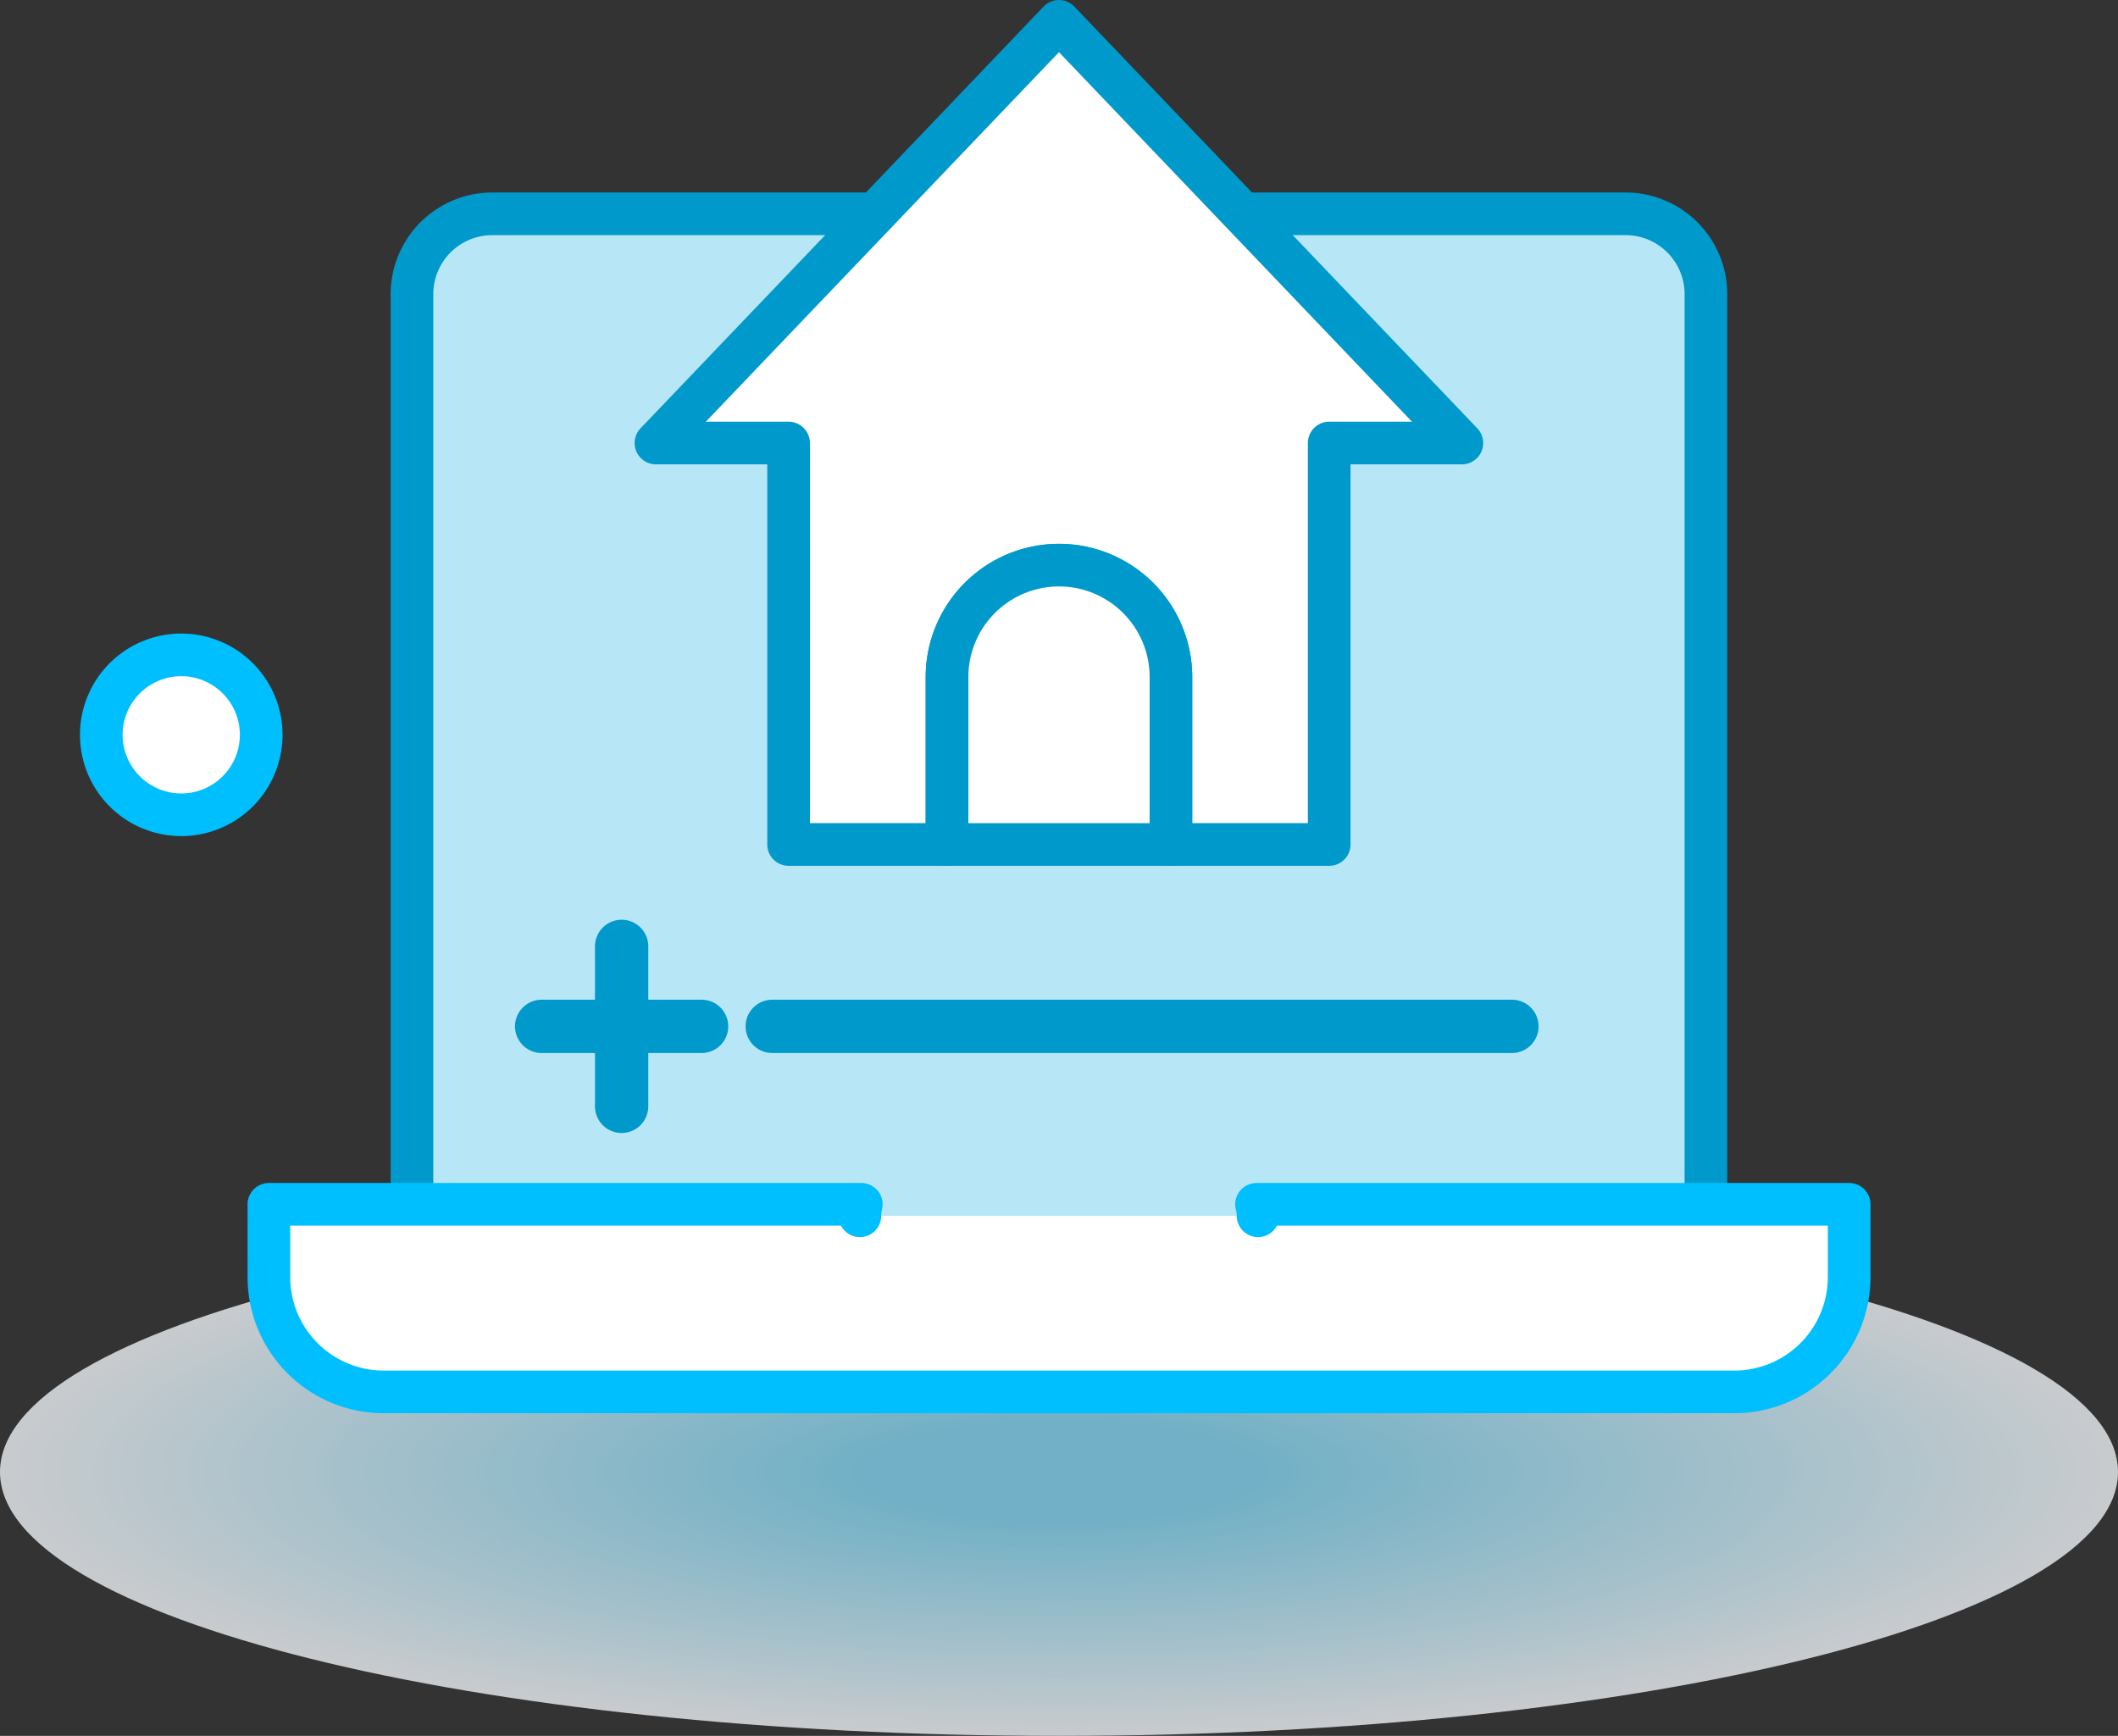 <svg id="그룹_6192" data-name="그룹 6192" xmlns="http://www.w3.org/2000/svg" xmlns:xlink="http://www.w3.org/1999/xlink" width="99.324" height="81.401" viewBox="0 0 99.324 81.401">
  <rect x="0" y="0" width="99.324" height="81.401" fill="#333333" stroke="none"/>
  <defs>
    <clipPath id="clip-path">
      <rect id="사각형_3748" data-name="사각형 3748" width="99.324" height="81.401" fill="none"/>
    </clipPath>
    <clipPath id="clip-path-2">
      <rect id="사각형_3747" data-name="사각형 3747" width="99.324" height="81.401" transform="translate(0 0)" fill="none"/>
    </clipPath>
    <clipPath id="clip-path-3">
      <rect id="사각형_3746" data-name="사각형 3746" width="99.324" height="24.749" transform="translate(0 56.652)" fill="none"/>
    </clipPath>
    <clipPath id="clip-path-5">
      <rect id="사각형_3645" data-name="사각형 3645" width="98.527" height="24.55" transform="translate(0.399 56.752)" fill="none"/>
    </clipPath>
    <clipPath id="clip-path-6">
      <rect id="사각형_3646" data-name="사각형 3646" width="97.73" height="24.352" transform="translate(0.797 56.851)" fill="none"/>
    </clipPath>
    <clipPath id="clip-path-7">
      <rect id="사각형_3647" data-name="사각형 3647" width="96.933" height="24.153" transform="translate(1.196 56.95)" fill="none"/>
    </clipPath>
    <clipPath id="clip-path-8">
      <rect id="사각형_3648" data-name="사각형 3648" width="96.136" height="23.955" transform="translate(1.594 57.05)" fill="none"/>
    </clipPath>
    <clipPath id="clip-path-9">
      <rect id="사각형_3649" data-name="사각형 3649" width="95.339" height="23.756" transform="translate(1.993 57.149)" fill="none"/>
    </clipPath>
    <clipPath id="clip-path-10">
      <rect id="사각형_3650" data-name="사각형 3650" width="94.542" height="23.557" transform="translate(2.391 57.248)" fill="none"/>
    </clipPath>
    <clipPath id="clip-path-11">
      <rect id="사각형_3651" data-name="사각형 3651" width="93.745" height="23.359" transform="translate(2.79 57.348)" fill="none"/>
    </clipPath>
    <clipPath id="clip-path-12">
      <rect id="사각형_3652" data-name="사각형 3652" width="92.948" height="23.16" transform="translate(3.188 57.447)" fill="none"/>
    </clipPath>
    <clipPath id="clip-path-13">
      <rect id="사각형_3653" data-name="사각형 3653" width="92.151" height="22.961" transform="translate(3.587 57.546)" fill="none"/>
    </clipPath>
    <clipPath id="clip-path-14">
      <rect id="사각형_3654" data-name="사각형 3654" width="91.354" height="22.763" transform="translate(3.985 57.645)" fill="none"/>
    </clipPath>
    <clipPath id="clip-path-15">
      <rect id="사각형_3655" data-name="사각형 3655" width="90.556" height="22.564" transform="translate(4.384 57.745)" fill="none"/>
    </clipPath>
    <clipPath id="clip-path-16">
      <rect id="사각형_3656" data-name="사각형 3656" width="89.759" height="22.366" transform="translate(4.782 57.844)" fill="none"/>
    </clipPath>
    <clipPath id="clip-path-17">
      <rect id="사각형_3657" data-name="사각형 3657" width="88.962" height="22.167" transform="translate(5.181 57.943)" fill="none"/>
    </clipPath>
    <clipPath id="clip-path-18">
      <rect id="사각형_3658" data-name="사각형 3658" width="88.165" height="21.968" transform="translate(5.579 58.043)" fill="none"/>
    </clipPath>
    <clipPath id="clip-path-19">
      <rect id="사각형_3659" data-name="사각형 3659" width="87.368" height="21.77" transform="translate(5.978 58.142)" fill="none"/>
    </clipPath>
    <clipPath id="clip-path-20">
      <rect id="사각형_3660" data-name="사각형 3660" width="86.571" height="21.571" transform="translate(6.377 58.241)" fill="none"/>
    </clipPath>
    <clipPath id="clip-path-21">
      <rect id="사각형_3661" data-name="사각형 3661" width="85.774" height="21.372" transform="translate(6.775 58.341)" fill="none"/>
    </clipPath>
    <clipPath id="clip-path-22">
      <rect id="사각형_3662" data-name="사각형 3662" width="84.977" height="21.174" transform="translate(7.174 58.44)" fill="none"/>
    </clipPath>
    <clipPath id="clip-path-23">
      <rect id="사각형_3663" data-name="사각형 3663" width="84.18" height="20.975" transform="translate(7.572 58.539)" fill="none"/>
    </clipPath>
    <clipPath id="clip-path-24">
      <rect id="사각형_3664" data-name="사각형 3664" width="83.383" height="20.777" transform="translate(7.971 58.639)" fill="none"/>
    </clipPath>
    <clipPath id="clip-path-25">
      <rect id="사각형_3665" data-name="사각형 3665" width="82.586" height="20.578" transform="translate(8.369 58.738)" fill="none"/>
    </clipPath>
    <clipPath id="clip-path-26">
      <rect id="사각형_3666" data-name="사각형 3666" width="81.789" height="20.379" transform="translate(8.768 58.837)" fill="none"/>
    </clipPath>
    <clipPath id="clip-path-27">
      <rect id="사각형_3667" data-name="사각형 3667" width="80.992" height="20.181" transform="translate(9.166 58.936)" fill="none"/>
    </clipPath>
    <clipPath id="clip-path-28">
      <rect id="사각형_3668" data-name="사각형 3668" width="80.195" height="19.982" transform="translate(9.565 59.036)" fill="none"/>
    </clipPath>
    <clipPath id="clip-path-29">
      <rect id="사각형_3669" data-name="사각형 3669" width="79.397" height="19.784" transform="translate(9.963 59.135)" fill="none"/>
    </clipPath>
    <clipPath id="clip-path-30">
      <rect id="사각형_3670" data-name="사각형 3670" width="78.6" height="19.585" transform="translate(10.362 59.234)" fill="none"/>
    </clipPath>
    <clipPath id="clip-path-31">
      <rect id="사각형_3671" data-name="사각형 3671" width="77.803" height="19.386" transform="translate(10.76 59.334)" fill="none"/>
    </clipPath>
    <clipPath id="clip-path-32">
      <rect id="사각형_3672" data-name="사각형 3672" width="77.006" height="19.188" transform="translate(11.159 59.433)" fill="none"/>
    </clipPath>
    <clipPath id="clip-path-33">
      <rect id="사각형_3673" data-name="사각형 3673" width="76.209" height="18.989" transform="translate(11.557 59.532)" fill="none"/>
    </clipPath>
    <clipPath id="clip-path-34">
      <rect id="사각형_3674" data-name="사각형 3674" width="75.412" height="18.79" transform="translate(11.956 59.632)" fill="none"/>
    </clipPath>
    <clipPath id="clip-path-35">
      <rect id="사각형_3675" data-name="사각형 3675" width="74.615" height="18.592" transform="translate(12.354 59.731)" fill="none"/>
    </clipPath>
    <clipPath id="clip-path-36">
      <rect id="사각형_3676" data-name="사각형 3676" width="73.818" height="18.393" transform="translate(12.753 59.83)" fill="none"/>
    </clipPath>
    <clipPath id="clip-path-37">
      <rect id="사각형_3677" data-name="사각형 3677" width="73.021" height="18.195" transform="translate(13.152 59.93)" fill="none"/>
    </clipPath>
    <clipPath id="clip-path-38">
      <rect id="사각형_3678" data-name="사각형 3678" width="72.224" height="17.996" transform="translate(13.55 60.029)" fill="none"/>
    </clipPath>
    <clipPath id="clip-path-39">
      <rect id="사각형_3679" data-name="사각형 3679" width="71.427" height="17.797" transform="translate(13.949 60.128)" fill="none"/>
    </clipPath>
    <clipPath id="clip-path-40">
      <rect id="사각형_3680" data-name="사각형 3680" width="70.63" height="17.599" transform="translate(14.347 60.227)" fill="none"/>
    </clipPath>
    <clipPath id="clip-path-41">
      <rect id="사각형_3681" data-name="사각형 3681" width="69.833" height="17.4" transform="translate(14.746 60.327)" fill="none"/>
    </clipPath>
    <clipPath id="clip-path-42">
      <rect id="사각형_3682" data-name="사각형 3682" width="69.036" height="17.202" transform="translate(15.144 60.426)" fill="none"/>
    </clipPath>
    <clipPath id="clip-path-43">
      <rect id="사각형_3683" data-name="사각형 3683" width="68.239" height="17.003" transform="translate(15.543 60.525)" fill="none"/>
    </clipPath>
    <clipPath id="clip-path-44">
      <rect id="사각형_3684" data-name="사각형 3684" width="67.441" height="16.804" transform="translate(15.941 60.625)" fill="none"/>
    </clipPath>
    <clipPath id="clip-path-45">
      <rect id="사각형_3685" data-name="사각형 3685" width="66.644" height="16.606" transform="translate(16.34 60.724)" fill="none"/>
    </clipPath>
    <clipPath id="clip-path-46">
      <rect id="사각형_3686" data-name="사각형 3686" width="65.847" height="16.407" transform="translate(16.738 60.823)" fill="none"/>
    </clipPath>
    <clipPath id="clip-path-47">
      <rect id="사각형_3687" data-name="사각형 3687" width="65.05" height="16.208" transform="translate(17.137 60.923)" fill="none"/>
    </clipPath>
    <clipPath id="clip-path-48">
      <rect id="사각형_3688" data-name="사각형 3688" width="64.253" height="16.01" transform="translate(17.535 61.022)" fill="none"/>
    </clipPath>
    <clipPath id="clip-path-49">
      <rect id="사각형_3689" data-name="사각형 3689" width="63.456" height="15.811" transform="translate(17.934 61.121)" fill="none"/>
    </clipPath>
    <clipPath id="clip-path-50">
      <rect id="사각형_3690" data-name="사각형 3690" width="62.659" height="15.613" transform="translate(18.333 61.221)" fill="none"/>
    </clipPath>
    <clipPath id="clip-path-51">
      <rect id="사각형_3691" data-name="사각형 3691" width="61.862" height="15.414" transform="translate(18.731 61.32)" fill="none"/>
    </clipPath>
    <clipPath id="clip-path-52">
      <rect id="사각형_3692" data-name="사각형 3692" width="61.065" height="15.215" transform="translate(19.13 61.419)" fill="none"/>
    </clipPath>
    <clipPath id="clip-path-53">
      <rect id="사각형_3693" data-name="사각형 3693" width="60.268" height="15.017" transform="translate(19.528 61.518)" fill="none"/>
    </clipPath>
    <clipPath id="clip-path-54">
      <rect id="사각형_3694" data-name="사각형 3694" width="59.471" height="14.818" transform="translate(19.927 61.618)" fill="none"/>
    </clipPath>
    <clipPath id="clip-path-55">
      <rect id="사각형_3695" data-name="사각형 3695" width="58.674" height="14.619" transform="translate(20.325 61.717)" fill="none"/>
    </clipPath>
    <clipPath id="clip-path-56">
      <rect id="사각형_3696" data-name="사각형 3696" width="57.877" height="14.421" transform="translate(20.724 61.816)" fill="none"/>
    </clipPath>
    <clipPath id="clip-path-57">
      <rect id="사각형_3697" data-name="사각형 3697" width="57.08" height="14.222" transform="translate(21.122 61.916)" fill="none"/>
    </clipPath>
    <clipPath id="clip-path-58">
      <rect id="사각형_3698" data-name="사각형 3698" width="56.283" height="14.024" transform="translate(21.521 62.015)" fill="none"/>
    </clipPath>
    <clipPath id="clip-path-59">
      <rect id="사각형_3699" data-name="사각형 3699" width="55.485" height="13.825" transform="translate(21.919 62.114)" fill="none"/>
    </clipPath>
    <clipPath id="clip-path-60">
      <rect id="사각형_3700" data-name="사각형 3700" width="54.688" height="13.626" transform="translate(22.318 62.214)" fill="none"/>
    </clipPath>
    <clipPath id="clip-path-61">
      <rect id="사각형_3701" data-name="사각형 3701" width="53.891" height="13.428" transform="translate(22.716 62.313)" fill="none"/>
    </clipPath>
    <clipPath id="clip-path-62">
      <rect id="사각형_3702" data-name="사각형 3702" width="53.094" height="13.229" transform="translate(23.115 62.412)" fill="none"/>
    </clipPath>
    <clipPath id="clip-path-63">
      <rect id="사각형_3703" data-name="사각형 3703" width="52.297" height="13.031" transform="translate(23.514 62.512)" fill="none"/>
    </clipPath>
    <clipPath id="clip-path-64">
      <rect id="사각형_3704" data-name="사각형 3704" width="51.5" height="12.832" transform="translate(23.912 62.611)" fill="none"/>
    </clipPath>
    <clipPath id="clip-path-65">
      <rect id="사각형_3705" data-name="사각형 3705" width="50.703" height="12.633" transform="translate(24.31 62.71)" fill="none"/>
    </clipPath>
    <clipPath id="clip-path-66">
      <rect id="사각형_3706" data-name="사각형 3706" width="49.906" height="12.435" transform="translate(24.709 62.81)" fill="none"/>
    </clipPath>
    <clipPath id="clip-path-67">
      <rect id="사각형_3707" data-name="사각형 3707" width="49.109" height="12.236" transform="translate(25.108 62.909)" fill="none"/>
    </clipPath>
    <clipPath id="clip-path-68">
      <rect id="사각형_3708" data-name="사각형 3708" width="48.312" height="12.037" transform="translate(25.506 63.008)" fill="none"/>
    </clipPath>
    <clipPath id="clip-path-69">
      <rect id="사각형_3709" data-name="사각형 3709" width="47.515" height="11.839" transform="translate(25.905 63.107)" fill="none"/>
    </clipPath>
    <clipPath id="clip-path-70">
      <rect id="사각형_3710" data-name="사각형 3710" width="46.718" height="11.64" transform="translate(26.303 63.207)" fill="none"/>
    </clipPath>
    <clipPath id="clip-path-71">
      <rect id="사각형_3711" data-name="사각형 3711" width="45.921" height="11.442" transform="translate(26.702 63.306)" fill="none"/>
    </clipPath>
    <clipPath id="clip-path-72">
      <rect id="사각형_3712" data-name="사각형 3712" width="45.124" height="11.243" transform="translate(27.1 63.405)" fill="none"/>
    </clipPath>
    <clipPath id="clip-path-73">
      <rect id="사각형_3713" data-name="사각형 3713" width="44.326" height="11.044" transform="translate(27.499 63.505)" fill="none"/>
    </clipPath>
    <clipPath id="clip-path-74">
      <rect id="사각형_3714" data-name="사각형 3714" width="43.529" height="10.846" transform="translate(27.897 63.604)" fill="none"/>
    </clipPath>
    <clipPath id="clip-path-75">
      <rect id="사각형_3715" data-name="사각형 3715" width="42.732" height="10.647" transform="translate(28.296 63.703)" fill="none"/>
    </clipPath>
    <clipPath id="clip-path-76">
      <rect id="사각형_3716" data-name="사각형 3716" width="41.935" height="10.448" transform="translate(28.694 63.803)" fill="none"/>
    </clipPath>
    <clipPath id="clip-path-77">
      <rect id="사각형_3717" data-name="사각형 3717" width="41.138" height="10.25" transform="translate(29.093 63.902)" fill="none"/>
    </clipPath>
    <clipPath id="clip-path-78">
      <rect id="사각형_3718" data-name="사각형 3718" width="40.341" height="10.051" transform="translate(29.492 64.001)" fill="none"/>
    </clipPath>
    <clipPath id="clip-path-79">
      <rect id="사각형_3719" data-name="사각형 3719" width="39.544" height="9.853" transform="translate(29.89 64.101)" fill="none"/>
    </clipPath>
    <clipPath id="clip-path-80">
      <rect id="사각형_3720" data-name="사각형 3720" width="38.747" height="9.654" transform="translate(30.289 64.2)" fill="none"/>
    </clipPath>
    <clipPath id="clip-path-81">
      <rect id="사각형_3721" data-name="사각형 3721" width="37.95" height="9.455" transform="translate(30.687 64.299)" fill="none"/>
    </clipPath>
    <clipPath id="clip-path-82">
      <rect id="사각형_3722" data-name="사각형 3722" width="37.153" height="9.257" transform="translate(31.086 64.398)" fill="none"/>
    </clipPath>
    <clipPath id="clip-path-83">
      <rect id="사각형_3723" data-name="사각형 3723" width="36.356" height="9.058" transform="translate(31.484 64.498)" fill="none"/>
    </clipPath>
    <clipPath id="clip-path-84">
      <rect id="사각형_3724" data-name="사각형 3724" width="35.559" height="8.86" transform="translate(31.883 64.597)" fill="none"/>
    </clipPath>
    <clipPath id="clip-path-85">
      <rect id="사각형_3725" data-name="사각형 3725" width="34.762" height="8.661" transform="translate(32.281 64.696)" fill="none"/>
    </clipPath>
    <clipPath id="clip-path-86">
      <rect id="사각형_3726" data-name="사각형 3726" width="33.965" height="8.462" transform="translate(32.68 64.796)" fill="none"/>
    </clipPath>
    <clipPath id="clip-path-87">
      <rect id="사각형_3727" data-name="사각형 3727" width="33.167" height="8.264" transform="translate(33.078 64.895)" fill="none"/>
    </clipPath>
    <clipPath id="clip-path-88">
      <rect id="사각형_3728" data-name="사각형 3728" width="32.37" height="8.065" transform="translate(33.477 64.994)" fill="none"/>
    </clipPath>
    <clipPath id="clip-path-89">
      <rect id="사각형_3729" data-name="사각형 3729" width="31.573" height="7.866" transform="translate(33.875 65.094)" fill="none"/>
    </clipPath>
    <clipPath id="clip-path-90">
      <rect id="사각형_3730" data-name="사각형 3730" width="30.776" height="7.668" transform="translate(34.274 65.193)" fill="none"/>
    </clipPath>
    <clipPath id="clip-path-91">
      <rect id="사각형_3731" data-name="사각형 3731" width="29.979" height="7.469" transform="translate(34.672 65.292)" fill="none"/>
    </clipPath>
    <clipPath id="clip-path-92">
      <rect id="사각형_3732" data-name="사각형 3732" width="29.182" height="7.271" transform="translate(35.071 65.392)" fill="none"/>
    </clipPath>
    <clipPath id="clip-path-93">
      <rect id="사각형_3733" data-name="사각형 3733" width="28.385" height="7.072" transform="translate(35.47 65.491)" fill="none"/>
    </clipPath>
    <clipPath id="clip-path-94">
      <rect id="사각형_3734" data-name="사각형 3734" width="27.588" height="6.873" transform="translate(35.868 65.59)" fill="none"/>
    </clipPath>
    <clipPath id="clip-path-95">
      <rect id="사각형_3735" data-name="사각형 3735" width="26.791" height="6.675" transform="translate(36.267 65.689)" fill="none"/>
    </clipPath>
    <clipPath id="clip-path-96">
      <rect id="사각형_3736" data-name="사각형 3736" width="25.994" height="6.476" transform="translate(36.665 65.789)" fill="none"/>
    </clipPath>
    <clipPath id="clip-path-97">
      <rect id="사각형_3737" data-name="사각형 3737" width="25.197" height="6.277" transform="translate(37.064 65.888)" fill="none"/>
    </clipPath>
    <clipPath id="clip-path-98">
      <rect id="사각형_3738" data-name="사각형 3738" width="24.4" height="6.079" transform="translate(37.462 65.987)" fill="none"/>
    </clipPath>
    <clipPath id="clip-path-99">
      <rect id="사각형_3739" data-name="사각형 3739" width="23.603" height="5.88" transform="translate(37.861 66.087)" fill="none"/>
    </clipPath>
    <clipPath id="clip-path-100">
      <rect id="사각형_3740" data-name="사각형 3740" width="22.806" height="5.682" transform="translate(38.259 66.186)" fill="none"/>
    </clipPath>
    <clipPath id="clip-path-101">
      <rect id="사각형_3741" data-name="사각형 3741" width="22.009" height="5.483" transform="translate(38.658 66.285)" fill="none"/>
    </clipPath>
    <clipPath id="clip-path-102">
      <rect id="사각형_3742" data-name="사각형 3742" width="21.211" height="5.284" transform="translate(39.056 66.385)" fill="none"/>
    </clipPath>
    <clipPath id="clip-path-103">
      <rect id="사각형_3743" data-name="사각형 3743" width="20.415" height="5.086" transform="translate(39.455 66.484)" fill="none"/>
    </clipPath>
    <clipPath id="clip-path-104">
      <rect id="사각형_3744" data-name="사각형 3744" width="19.617" height="4.887" transform="translate(39.853 66.583)" fill="none"/>
    </clipPath>
    <clipPath id="clip-path-105">
      <rect id="사각형_3745" data-name="사각형 3745" width="18.82" height="4.688" transform="translate(40.252 66.683)" fill="none"/>
    </clipPath>
  </defs>
  <g id="그룹_6191" data-name="그룹 6191" clip-path="url(#clip-path)">
    <g id="그룹_6190" data-name="그룹 6190">
      <g id="그룹_6189" data-name="그룹 6189" clip-path="url(#clip-path-2)">
        <g id="그룹_6188" data-name="그룹 6188" opacity="0.76">
          <g id="그룹_6187" data-name="그룹 6187">
            <g id="그룹_6186" data-name="그룹 6186" clip-path="url(#clip-path-3)">
              <g id="그룹_5882" data-name="그룹 5882">
                <g id="그룹_5881" data-name="그룹 5881">
                  <g id="그룹_5880" data-name="그룹 5880" clip-path="url(#clip-path-3)">
                    <path id="패스_3894" data-name="패스 3894" d="M99.324,69.027c0,6.835-22.234,12.375-49.662,12.375S0,75.862,0,69.027,22.234,56.653,49.662,56.653s49.662,5.54,49.662,12.374" fill="#f7fbff"/>
                  </g>
                </g>
              </g>
              <g id="그룹_5885" data-name="그룹 5885">
                <g id="그룹_5884" data-name="그룹 5884">
                  <g id="그룹_5883" data-name="그룹 5883" clip-path="url(#clip-path-5)">
                    <path id="패스_3895" data-name="패스 3895" d="M98.926,69.027c0,6.78-22.056,12.275-49.264,12.275S.4,75.807.4,69.027,22.455,56.752,49.662,56.752s49.264,5.5,49.264,12.275" fill="#f6fbff"/>
                  </g>
                </g>
              </g>
              <g id="그룹_5888" data-name="그룹 5888">
                <g id="그룹_5887" data-name="그룹 5887">
                  <g id="그룹_5886" data-name="그룹 5886" clip-path="url(#clip-path-6)">
                    <path id="패스_3896" data-name="패스 3896" d="M98.527,69.027c0,6.725-21.878,12.176-48.865,12.176S.8,75.752.8,69.027,22.674,56.851,49.662,56.851,98.527,62.3,98.527,69.027" fill="#f5faff"/>
                  </g>
                </g>
              </g>
              <g id="그룹_5891" data-name="그룹 5891">
                <g id="그룹_5890" data-name="그룹 5890">
                  <g id="그룹_5889" data-name="그룹 5889" clip-path="url(#clip-path-7)">
                    <path id="패스_3897" data-name="패스 3897" d="M98.129,69.027c0,6.67-21.7,12.077-48.466,12.077S1.2,75.7,1.2,69.027,22.9,56.95,49.663,56.95s48.466,5.407,48.466,12.077" fill="#f4faff"/>
                  </g>
                </g>
              </g>
              <g id="그룹_5894" data-name="그룹 5894">
                <g id="그룹_5893" data-name="그룹 5893">
                  <g id="그룹_5892" data-name="그룹 5892" clip-path="url(#clip-path-8)">
                    <path id="패스_3898" data-name="패스 3898" d="M97.73,69.027C97.73,75.642,76.209,81,49.662,81S1.594,75.642,1.594,69.027,23.115,57.05,49.662,57.05,97.73,62.412,97.73,69.027" fill="#f2faff"/>
                  </g>
                </g>
              </g>
              <g id="그룹_5897" data-name="그룹 5897">
                <g id="그룹_5896" data-name="그룹 5896">
                  <g id="그룹_5895" data-name="그룹 5895" clip-path="url(#clip-path-9)">
                    <path id="패스_3899" data-name="패스 3899" d="M97.331,69.027c0,6.56-21.342,11.878-47.669,11.878S1.993,75.587,1.993,69.027,23.334,57.149,49.662,57.149s47.669,5.318,47.669,11.878" fill="#f1f9fe"/>
                  </g>
                </g>
              </g>
              <g id="그룹_5900" data-name="그룹 5900">
                <g id="그룹_5899" data-name="그룹 5899">
                  <g id="그룹_5898" data-name="그룹 5898" clip-path="url(#clip-path-10)">
                    <path id="패스_3900" data-name="패스 3900" d="M96.933,69.027c0,6.5-21.164,11.779-47.271,11.779S2.391,75.532,2.391,69.027,23.555,57.248,49.662,57.248s47.271,5.274,47.271,11.779" fill="#f0f9fe"/>
                  </g>
                </g>
              </g>
              <g id="그룹_5903" data-name="그룹 5903">
                <g id="그룹_5902" data-name="그룹 5902">
                  <g id="그룹_5901" data-name="그룹 5901" clip-path="url(#clip-path-11)">
                    <path id="패스_3901" data-name="패스 3901" d="M96.535,69.027c0,6.451-20.986,11.679-46.873,11.679S2.789,75.478,2.789,69.027,23.775,57.348,49.662,57.348s46.873,5.228,46.873,11.679" fill="#eff9fe"/>
                  </g>
                </g>
              </g>
              <g id="그룹_5906" data-name="그룹 5906">
                <g id="그룹_5905" data-name="그룹 5905">
                  <g id="그룹_5904" data-name="그룹 5904" clip-path="url(#clip-path-12)">
                    <path id="패스_3902" data-name="패스 3902" d="M96.136,69.027c0,6.4-20.807,11.58-46.474,11.58S3.188,75.423,3.188,69.027,24,57.447,49.662,57.447s46.474,5.184,46.474,11.58" fill="#eef8fe"/>
                  </g>
                </g>
              </g>
              <g id="그룹_5909" data-name="그룹 5909">
                <g id="그룹_5908" data-name="그룹 5908">
                  <g id="그룹_5907" data-name="그룹 5907" clip-path="url(#clip-path-13)">
                    <path id="패스_3903" data-name="패스 3903" d="M95.737,69.027c0,6.341-20.629,11.481-46.075,11.481S3.586,75.368,3.586,69.027,24.215,57.546,49.662,57.546s46.075,5.14,46.075,11.481" fill="#edf8fe"/>
                  </g>
                </g>
              </g>
              <g id="그룹_5912" data-name="그룹 5912">
                <g id="그룹_5911" data-name="그룹 5911">
                  <g id="그룹_5910" data-name="그룹 5910" clip-path="url(#clip-path-14)">
                    <path id="패스_3904" data-name="패스 3904" d="M95.339,69.027c0,6.286-20.45,11.381-45.677,11.381S3.985,75.313,3.985,69.027s20.45-11.381,45.677-11.381,45.677,5.1,45.677,11.381" fill="#ecf8fe"/>
                  </g>
                </g>
              </g>
              <g id="그룹_5915" data-name="그룹 5915">
                <g id="그룹_5914" data-name="그룹 5914">
                  <g id="그룹_5913" data-name="그룹 5913" clip-path="url(#clip-path-15)">
                    <path id="패스_3905" data-name="패스 3905" d="M94.94,69.027c0,6.231-20.272,11.282-45.278,11.282S4.384,75.258,4.384,69.027,24.655,57.745,49.662,57.745,94.94,62.8,94.94,69.027" fill="#ebf7fe"/>
                  </g>
                </g>
              </g>
              <g id="그룹_5918" data-name="그룹 5918">
                <g id="그룹_5917" data-name="그룹 5917">
                  <g id="그룹_5916" data-name="그룹 5916" clip-path="url(#clip-path-16)">
                    <path id="패스_3906" data-name="패스 3906" d="M94.542,69.027c0,6.176-20.093,11.183-44.88,11.183S4.783,75.2,4.783,69.027,24.876,57.844,49.662,57.844s44.88,5.007,44.88,11.183" fill="#e9f7fe"/>
                  </g>
                </g>
              </g>
              <g id="그룹_5921" data-name="그룹 5921">
                <g id="그룹_5920" data-name="그룹 5920">
                  <g id="그룹_5919" data-name="그룹 5919" clip-path="url(#clip-path-17)">
                    <path id="패스_3907" data-name="패스 3907" d="M94.143,69.027c0,6.121-19.915,11.083-44.481,11.083S5.181,75.148,5.181,69.027,25.095,57.944,49.662,57.944s44.481,4.962,44.481,11.083" fill="#e8f6fe"/>
                  </g>
                </g>
              </g>
              <g id="그룹_5924" data-name="그룹 5924">
                <g id="그룹_5923" data-name="그룹 5923">
                  <g id="그룹_5922" data-name="그룹 5922" clip-path="url(#clip-path-18)">
                    <path id="패스_3908" data-name="패스 3908" d="M93.745,69.027c0,6.067-19.736,10.984-44.083,10.984S5.58,75.094,5.58,69.027,25.316,58.043,49.662,58.043,93.745,62.96,93.745,69.027" fill="#e7f6fd"/>
                  </g>
                </g>
              </g>
              <g id="그룹_5927" data-name="그룹 5927">
                <g id="그룹_5926" data-name="그룹 5926">
                  <g id="그룹_5925" data-name="그룹 5925" clip-path="url(#clip-path-19)">
                    <path id="패스_3909" data-name="패스 3909" d="M93.346,69.027c0,6.012-19.558,10.885-43.684,10.885S5.978,75.039,5.978,69.027,25.536,58.142,49.662,58.142s43.684,4.873,43.684,10.885" fill="#e6f6fd"/>
                  </g>
                </g>
              </g>
              <g id="그룹_5930" data-name="그룹 5930">
                <g id="그룹_5929" data-name="그룹 5929">
                  <g id="그룹_5928" data-name="그룹 5928" clip-path="url(#clip-path-20)">
                    <path id="패스_3910" data-name="패스 3910" d="M92.948,69.027c0,5.957-19.38,10.786-43.286,10.786S6.377,74.984,6.377,69.027,25.756,58.241,49.662,58.241,92.948,63.07,92.948,69.027" fill="#e5f5fd"/>
                  </g>
                </g>
              </g>
              <g id="그룹_5933" data-name="그룹 5933">
                <g id="그룹_5932" data-name="그룹 5932">
                  <g id="그룹_5931" data-name="그룹 5931" clip-path="url(#clip-path-21)">
                    <path id="패스_3911" data-name="패스 3911" d="M92.549,69.027c0,5.9-19.2,10.686-42.887,10.686S6.775,74.929,6.775,69.027s19.2-10.686,42.887-10.686,42.887,4.784,42.887,10.686" fill="#e4f5fd"/>
                  </g>
                </g>
              </g>
              <g id="그룹_5936" data-name="그룹 5936">
                <g id="그룹_5935" data-name="그룹 5935">
                  <g id="그룹_5934" data-name="그룹 5934" clip-path="url(#clip-path-22)">
                    <path id="패스_3912" data-name="패스 3912" d="M92.151,69.027c0,5.847-19.023,10.587-42.488,10.587S7.174,74.874,7.174,69.027,26.2,58.44,49.663,58.44s42.488,4.74,42.488,10.587" fill="#e3f5fd"/>
                  </g>
                </g>
              </g>
              <g id="그룹_5939" data-name="그룹 5939">
                <g id="그룹_5938" data-name="그룹 5938">
                  <g id="그룹_5937" data-name="그룹 5937" clip-path="url(#clip-path-23)">
                    <path id="패스_3913" data-name="패스 3913" d="M91.752,69.027c0,5.792-18.844,10.488-42.09,10.488s-42.09-4.7-42.09-10.488,18.844-10.488,42.09-10.488,42.09,4.7,42.09,10.488" fill="#e2f4fd"/>
                  </g>
                </g>
              </g>
              <g id="그룹_5942" data-name="그룹 5942">
                <g id="그룹_5941" data-name="그룹 5941">
                  <g id="그룹_5940" data-name="그룹 5940" clip-path="url(#clip-path-24)">
                    <path id="패스_3914" data-name="패스 3914" d="M91.354,69.027c0,5.738-18.666,10.388-41.692,10.388S7.97,74.765,7.97,69.027,26.636,58.639,49.662,58.639s41.692,4.65,41.692,10.388" fill="#e0f4fd"/>
                  </g>
                </g>
              </g>
              <g id="그룹_5945" data-name="그룹 5945">
                <g id="그룹_5944" data-name="그룹 5944">
                  <g id="그룹_5943" data-name="그룹 5943" clip-path="url(#clip-path-25)">
                    <path id="패스_3915" data-name="패스 3915" d="M90.955,69.027c0,5.683-18.488,10.289-41.293,10.289S8.369,74.71,8.369,69.027,26.857,58.738,49.662,58.738s41.293,4.606,41.293,10.289" fill="#dff4fd"/>
                  </g>
                </g>
              </g>
              <g id="그룹_5948" data-name="그룹 5948">
                <g id="그룹_5947" data-name="그룹 5947">
                  <g id="그룹_5946" data-name="그룹 5946" clip-path="url(#clip-path-26)">
                    <path id="패스_3916" data-name="패스 3916" d="M90.556,69.027c0,5.628-18.309,10.19-40.894,10.19S8.767,74.655,8.767,69.027s18.309-10.19,40.895-10.19S90.556,63.4,90.556,69.027" fill="#def3fd"/>
                  </g>
                </g>
              </g>
              <g id="그룹_5951" data-name="그룹 5951">
                <g id="그룹_5950" data-name="그룹 5950">
                  <g id="그룹_5949" data-name="그룹 5949" clip-path="url(#clip-path-27)">
                    <path id="패스_3917" data-name="패스 3917" d="M90.158,69.027c0,5.573-18.131,10.09-40.5,10.09s-40.5-4.517-40.5-10.09,18.131-10.09,40.5-10.09,40.5,4.517,40.5,10.09" fill="#ddf3fc"/>
                  </g>
                </g>
              </g>
              <g id="그룹_5954" data-name="그룹 5954">
                <g id="그룹_5953" data-name="그룹 5953">
                  <g id="그룹_5952" data-name="그룹 5952" clip-path="url(#clip-path-28)">
                    <path id="패스_3918" data-name="패스 3918" d="M89.759,69.027c0,5.518-17.952,9.991-40.1,9.991s-40.1-4.473-40.1-9.991,17.952-9.991,40.1-9.991,40.1,4.473,40.1,9.991" fill="#dcf3fc"/>
                  </g>
                </g>
              </g>
              <g id="그룹_5957" data-name="그룹 5957">
                <g id="그룹_5956" data-name="그룹 5956">
                  <g id="그룹_5955" data-name="그룹 5955" clip-path="url(#clip-path-29)">
                    <path id="패스_3919" data-name="패스 3919" d="M89.361,69.027c0,5.463-17.774,9.892-39.7,9.892s-39.7-4.429-39.7-9.892,17.773-9.892,39.7-9.892,39.7,4.429,39.7,9.892" fill="#dbf2fc"/>
                  </g>
                </g>
              </g>
              <g id="그룹_5960" data-name="그룹 5960">
                <g id="그룹_5959" data-name="그룹 5959">
                  <g id="그룹_5958" data-name="그룹 5958" clip-path="url(#clip-path-30)">
                    <path id="패스_3920" data-name="패스 3920" d="M88.962,69.027c0,5.408-17.6,9.792-39.3,9.792s-39.3-4.384-39.3-9.792,17.6-9.792,39.3-9.792,39.3,4.384,39.3,9.792" fill="#daf2fc"/>
                  </g>
                </g>
              </g>
              <g id="그룹_5963" data-name="그룹 5963">
                <g id="그룹_5962" data-name="그룹 5962">
                  <g id="그룹_5961" data-name="그룹 5961" clip-path="url(#clip-path-31)">
                    <path id="패스_3921" data-name="패스 3921" d="M88.564,69.027c0,5.354-17.417,9.693-38.9,9.693s-38.9-4.339-38.9-9.693,17.416-9.693,38.9-9.693,38.9,4.339,38.9,9.693" fill="#d9f2fc"/>
                  </g>
                </g>
              </g>
              <g id="그룹_5966" data-name="그룹 5966">
                <g id="그룹_5965" data-name="그룹 5965">
                  <g id="그룹_5964" data-name="그룹 5964" clip-path="url(#clip-path-32)">
                    <path id="패스_3922" data-name="패스 3922" d="M88.165,69.027c0,5.3-17.239,9.594-38.5,9.594s-38.5-4.3-38.5-9.594,17.238-9.594,38.5-9.594,38.5,4.3,38.5,9.594" fill="#d7f1fc"/>
                  </g>
                </g>
              </g>
              <g id="그룹_5969" data-name="그룹 5969">
                <g id="그룹_5968" data-name="그룹 5968">
                  <g id="그룹_5967" data-name="그룹 5967" clip-path="url(#clip-path-33)">
                    <path id="패스_3923" data-name="패스 3923" d="M87.767,69.027c0,5.244-17.06,9.5-38.1,9.5s-38.1-4.251-38.1-9.5,17.06-9.495,38.1-9.495,38.1,4.251,38.1,9.495" fill="#d6f1fc"/>
                  </g>
                </g>
              </g>
              <g id="그룹_5972" data-name="그룹 5972">
                <g id="그룹_5971" data-name="그룹 5971">
                  <g id="그룹_5970" data-name="그룹 5970" clip-path="url(#clip-path-34)">
                    <path id="패스_3924" data-name="패스 3924" d="M87.368,69.027c0,5.189-16.882,9.395-37.706,9.395s-37.706-4.206-37.706-9.395,16.881-9.4,37.706-9.4,37.706,4.206,37.706,9.4" fill="#d5f1fc"/>
                  </g>
                </g>
              </g>
              <g id="그룹_5975" data-name="그룹 5975">
                <g id="그룹_5974" data-name="그룹 5974">
                  <g id="그룹_5973" data-name="그룹 5973" clip-path="url(#clip-path-35)">
                    <path id="패스_3925" data-name="패스 3925" d="M86.97,69.027c0,5.134-16.7,9.3-37.308,9.3s-37.307-4.162-37.307-9.3,16.7-9.3,37.307-9.3,37.308,4.162,37.308,9.3" fill="#d4f0fc"/>
                  </g>
                </g>
              </g>
              <g id="그룹_5978" data-name="그룹 5978">
                <g id="그룹_5977" data-name="그룹 5977">
                  <g id="그룹_5976" data-name="그룹 5976" clip-path="url(#clip-path-36)">
                    <path id="패스_3926" data-name="패스 3926" d="M86.571,69.027c0,5.079-16.525,9.2-36.909,9.2s-36.909-4.118-36.909-9.2,16.525-9.2,36.909-9.2,36.909,4.118,36.909,9.2" fill="#d3f0fc"/>
                  </g>
                </g>
              </g>
              <g id="그룹_5981" data-name="그룹 5981">
                <g id="그룹_5980" data-name="그룹 5980">
                  <g id="그룹_5979" data-name="그룹 5979" clip-path="url(#clip-path-37)">
                    <path id="패스_3927" data-name="패스 3927" d="M86.173,69.027c0,5.025-16.346,9.1-36.51,9.1s-36.511-4.072-36.511-9.1,16.346-9.1,36.511-9.1,36.51,4.072,36.51,9.1" fill="#d2f0fb"/>
                  </g>
                </g>
              </g>
              <g id="그룹_5984" data-name="그룹 5984">
                <g id="그룹_5983" data-name="그룹 5983">
                  <g id="그룹_5982" data-name="그룹 5982" clip-path="url(#clip-path-38)">
                    <path id="패스_3928" data-name="패스 3928" d="M85.774,69.027c0,4.97-16.168,9-36.112,9S13.55,74,13.55,69.027s16.168-9,36.112-9,36.112,4.028,36.112,9" fill="#d1effb"/>
                  </g>
                </g>
              </g>
              <g id="그룹_5987" data-name="그룹 5987">
                <g id="그룹_5986" data-name="그룹 5986">
                  <g id="그룹_5985" data-name="그룹 5985" clip-path="url(#clip-path-39)">
                    <path id="패스_3929" data-name="패스 3929" d="M85.376,69.027c0,4.915-15.991,8.9-35.713,8.9s-35.714-3.984-35.714-8.9,15.989-8.9,35.714-8.9,35.713,3.984,35.713,8.9" fill="#cfeffb"/>
                  </g>
                </g>
              </g>
              <g id="그룹_5990" data-name="그룹 5990">
                <g id="그룹_5989" data-name="그룹 5989">
                  <g id="그룹_5988" data-name="그룹 5988" clip-path="url(#clip-path-40)">
                    <path id="패스_3930" data-name="패스 3930" d="M84.977,69.027c0,4.86-15.811,8.8-35.315,8.8s-35.315-3.939-35.315-8.8,15.811-8.8,35.315-8.8,35.315,3.939,35.315,8.8" fill="#ceeffb"/>
                  </g>
                </g>
              </g>
              <g id="그룹_5993" data-name="그룹 5993">
                <g id="그룹_5992" data-name="그룹 5992">
                  <g id="그룹_5991" data-name="그룹 5991" clip-path="url(#clip-path-41)">
                    <path id="패스_3931" data-name="패스 3931" d="M84.578,69.027c0,4.805-15.633,8.7-34.916,8.7s-34.917-3.895-34.917-8.7,15.633-8.7,34.917-8.7,34.916,3.9,34.916,8.7" fill="#cdeefb"/>
                  </g>
                </g>
              </g>
              <g id="그룹_5996" data-name="그룹 5996">
                <g id="그룹_5995" data-name="그룹 5995">
                  <g id="그룹_5994" data-name="그룹 5994" clip-path="url(#clip-path-42)">
                    <path id="패스_3932" data-name="패스 3932" d="M84.18,69.027c0,4.75-15.454,8.6-34.518,8.6s-34.518-3.851-34.518-8.6,15.454-8.6,34.518-8.6,34.518,3.851,34.518,8.6" fill="#cceefb"/>
                  </g>
                </g>
              </g>
              <g id="그룹_5999" data-name="그룹 5999">
                <g id="그룹_5998" data-name="그룹 5998">
                  <g id="그룹_5997" data-name="그룹 5997" clip-path="url(#clip-path-43)">
                    <path id="패스_3933" data-name="패스 3933" d="M83.781,69.027c0,4.695-15.276,8.5-34.119,8.5s-34.12-3.806-34.12-8.5,15.276-8.5,34.12-8.5,34.119,3.806,34.119,8.5" fill="#cbedfb"/>
                  </g>
                </g>
              </g>
              <g id="그룹_6002" data-name="그룹 6002">
                <g id="그룹_6001" data-name="그룹 6001">
                  <g id="그룹_6000" data-name="그룹 6000" clip-path="url(#clip-path-44)">
                    <path id="패스_3934" data-name="패스 3934" d="M83.383,69.027c0,4.641-15.1,8.4-33.721,8.4s-33.72-3.761-33.72-8.4,15.1-8.4,33.72-8.4,33.721,3.761,33.721,8.4" fill="#caedfb"/>
                  </g>
                </g>
              </g>
              <g id="그룹_6005" data-name="그룹 6005">
                <g id="그룹_6004" data-name="그룹 6004">
                  <g id="그룹_6003" data-name="그룹 6003" clip-path="url(#clip-path-45)">
                    <path id="패스_3935" data-name="패스 3935" d="M82.984,69.027c0,4.586-14.919,8.3-33.322,8.3s-33.322-3.717-33.322-8.3,14.918-8.3,33.322-8.3,33.322,3.717,33.322,8.3" fill="#c9edfb"/>
                  </g>
                </g>
              </g>
              <g id="그룹_6008" data-name="그룹 6008">
                <g id="그룹_6007" data-name="그룹 6007">
                  <g id="그룹_6006" data-name="그룹 6006" clip-path="url(#clip-path-46)">
                    <path id="패스_3936" data-name="패스 3936" d="M82.586,69.027c0,4.531-14.741,8.2-32.924,8.2s-32.923-3.672-32.923-8.2,14.74-8.2,32.923-8.2,32.924,3.673,32.924,8.2" fill="#c8ecfa"/>
                  </g>
                </g>
              </g>
              <g id="그룹_6011" data-name="그룹 6011">
                <g id="그룹_6010" data-name="그룹 6010">
                  <g id="그룹_6009" data-name="그룹 6009" clip-path="url(#clip-path-47)">
                    <path id="패스_3937" data-name="패스 3937" d="M82.187,69.027c0,4.476-14.562,8.1-32.525,8.1s-32.525-3.628-32.525-8.1,14.562-8.1,32.525-8.1,32.525,3.628,32.525,8.1" fill="#c6ecfa"/>
                  </g>
                </g>
              </g>
              <g id="그룹_6014" data-name="그룹 6014">
                <g id="그룹_6013" data-name="그룹 6013">
                  <g id="그룹_6012" data-name="그룹 6012" clip-path="url(#clip-path-48)">
                    <path id="패스_3938" data-name="패스 3938" d="M81.789,69.027c0,4.421-14.384,8-32.127,8s-32.126-3.584-32.126-8,14.383-8.005,32.126-8.005,32.127,3.584,32.127,8.005" fill="#c5ecfa"/>
                  </g>
                </g>
              </g>
              <g id="그룹_6017" data-name="그룹 6017">
                <g id="그룹_6016" data-name="그룹 6016">
                  <g id="그룹_6015" data-name="그룹 6015" clip-path="url(#clip-path-49)">
                    <path id="패스_3939" data-name="패스 3939" d="M81.39,69.027c0,4.366-14.205,7.906-31.728,7.906s-31.728-3.54-31.728-7.906,14.2-7.906,31.728-7.906,31.728,3.54,31.728,7.906" fill="#c4ebfa"/>
                  </g>
                </g>
              </g>
              <g id="그룹_6020" data-name="그룹 6020">
                <g id="그룹_6019" data-name="그룹 6019">
                  <g id="그룹_6018" data-name="그룹 6018" clip-path="url(#clip-path-50)">
                    <path id="패스_3940" data-name="패스 3940" d="M80.992,69.027c0,4.312-14.027,7.806-31.329,7.806s-31.33-3.494-31.33-7.806,14.026-7.806,31.33-7.806,31.329,3.494,31.329,7.806" fill="#c3ebfa"/>
                  </g>
                </g>
              </g>
              <g id="그룹_6023" data-name="그룹 6023">
                <g id="그룹_6022" data-name="그룹 6022">
                  <g id="그룹_6021" data-name="그룹 6021" clip-path="url(#clip-path-51)">
                    <path id="패스_3941" data-name="패스 3941" d="M80.593,69.027c0,4.257-13.849,7.707-30.931,7.707s-30.931-3.45-30.931-7.707S32.579,61.32,49.662,61.32s30.931,3.45,30.931,7.707" fill="#c2ebfa"/>
                  </g>
                </g>
              </g>
              <g id="그룹_6026" data-name="그룹 6026">
                <g id="그룹_6025" data-name="그룹 6025">
                  <g id="그룹_6024" data-name="그룹 6024" clip-path="url(#clip-path-52)">
                    <path id="패스_3942" data-name="패스 3942" d="M80.195,69.027c0,4.2-13.671,7.608-30.532,7.608S19.13,73.229,19.13,69.027s13.67-7.608,30.533-7.608,30.532,3.406,30.532,7.608" fill="#c1eafa"/>
                  </g>
                </g>
              </g>
              <g id="그룹_6029" data-name="그룹 6029">
                <g id="그룹_6028" data-name="그룹 6028">
                  <g id="그룹_6027" data-name="그룹 6027" clip-path="url(#clip-path-53)">
                    <path id="패스_3943" data-name="패스 3943" d="M79.8,69.027c0,4.147-13.492,7.508-30.134,7.508s-30.134-3.361-30.134-7.508,13.491-7.508,30.134-7.508S79.8,64.88,79.8,69.027" fill="#c0eafa"/>
                  </g>
                </g>
              </g>
              <g id="그룹_6032" data-name="그룹 6032">
                <g id="그룹_6031" data-name="그룹 6031">
                  <g id="그룹_6030" data-name="그룹 6030" clip-path="url(#clip-path-54)">
                    <path id="패스_3944" data-name="패스 3944" d="M79.4,69.027c0,4.092-13.313,7.409-29.735,7.409s-29.736-3.317-29.736-7.409,13.313-7.409,29.736-7.409S79.4,64.935,79.4,69.027" fill="#bfeafa"/>
                  </g>
                </g>
              </g>
              <g id="그룹_6035" data-name="그룹 6035">
                <g id="그룹_6034" data-name="그룹 6034">
                  <g id="그룹_6033" data-name="그룹 6033" clip-path="url(#clip-path-55)">
                    <path id="패스_3945" data-name="패스 3945" d="M79,69.027c0,4.037-13.135,7.31-29.337,7.31s-29.337-3.273-29.337-7.31,13.135-7.31,29.337-7.31S79,64.99,79,69.027" fill="#bde9f9"/>
                  </g>
                </g>
              </g>
              <g id="그룹_6038" data-name="그룹 6038">
                <g id="그룹_6037" data-name="그룹 6037">
                  <g id="그룹_6036" data-name="그룹 6036" clip-path="url(#clip-path-56)">
                    <path id="패스_3946" data-name="패스 3946" d="M78.6,69.027c0,3.982-12.956,7.21-28.938,7.21s-28.939-3.228-28.939-7.21,12.956-7.21,28.939-7.21S78.6,65.045,78.6,69.027" fill="#bce9f9"/>
                  </g>
                </g>
              </g>
              <g id="그룹_6041" data-name="그룹 6041">
                <g id="그룹_6040" data-name="그룹 6040">
                  <g id="그룹_6039" data-name="그룹 6039" clip-path="url(#clip-path-57)">
                    <path id="패스_3947" data-name="패스 3947" d="M78.2,69.027c0,3.928-12.778,7.111-28.54,7.111s-28.54-3.183-28.54-7.111,12.778-7.111,28.54-7.111S78.2,65.1,78.2,69.027" fill="#bbe9f9"/>
                  </g>
                </g>
              </g>
              <g id="그룹_6044" data-name="그룹 6044">
                <g id="그룹_6043" data-name="그룹 6043">
                  <g id="그룹_6042" data-name="그룹 6042" clip-path="url(#clip-path-58)">
                    <path id="패스_3948" data-name="패스 3948" d="M77.8,69.027c0,3.873-12.6,7.012-28.141,7.012S21.52,72.9,21.52,69.027s12.6-7.012,28.142-7.012S77.8,65.154,77.8,69.027" fill="#bae8f9"/>
                  </g>
                </g>
              </g>
              <g id="그룹_6047" data-name="그룹 6047">
                <g id="그룹_6046" data-name="그룹 6046">
                  <g id="그룹_6045" data-name="그룹 6045" clip-path="url(#clip-path-59)">
                    <path id="패스_3949" data-name="패스 3949" d="M77.4,69.027c0,3.818-12.421,6.912-27.743,6.912S21.92,72.845,21.92,69.027s12.42-6.913,27.742-6.913S77.4,65.209,77.4,69.027" fill="#b9e8f9"/>
                  </g>
                </g>
              </g>
              <g id="그룹_6050" data-name="그룹 6050">
                <g id="그룹_6049" data-name="그룹 6049">
                  <g id="그룹_6048" data-name="그룹 6048" clip-path="url(#clip-path-60)">
                    <path id="패스_3950" data-name="패스 3950" d="M77.006,69.027c0,3.763-12.243,6.813-27.344,6.813s-27.344-3.05-27.344-6.813,12.242-6.813,27.344-6.813,27.344,3.05,27.344,6.813" fill="#b8e8f9"/>
                  </g>
                </g>
              </g>
              <g id="그룹_6053" data-name="그룹 6053">
                <g id="그룹_6052" data-name="그룹 6052">
                  <g id="그룹_6051" data-name="그룹 6051" clip-path="url(#clip-path-61)">
                    <path id="패스_3951" data-name="패스 3951" d="M76.608,69.027c0,3.708-12.064,6.714-26.946,6.714s-26.945-3.006-26.945-6.714,12.064-6.714,26.945-6.714,26.946,3.006,26.946,6.714" fill="#b7e7f9"/>
                  </g>
                </g>
              </g>
              <g id="그룹_6056" data-name="그룹 6056">
                <g id="그룹_6055" data-name="그룹 6055">
                  <g id="그룹_6054" data-name="그룹 6054" clip-path="url(#clip-path-62)">
                    <path id="패스_3952" data-name="패스 3952" d="M76.209,69.027c0,3.653-11.886,6.615-26.547,6.615S23.115,72.68,23.115,69.027,35,62.412,49.662,62.412s26.547,2.962,26.547,6.615" fill="#b6e7f9"/>
                  </g>
                </g>
              </g>
              <g id="그룹_6059" data-name="그룹 6059">
                <g id="그룹_6058" data-name="그룹 6058">
                  <g id="그룹_6057" data-name="그룹 6057" clip-path="url(#clip-path-63)">
                    <path id="패스_3953" data-name="패스 3953" d="M75.811,69.027c0,3.6-11.708,6.515-26.149,6.515s-26.148-2.916-26.148-6.515,11.707-6.515,26.148-6.515,26.149,2.917,26.149,6.515" fill="#b4e7f9"/>
                  </g>
                </g>
              </g>
              <g id="그룹_6062" data-name="그룹 6062">
                <g id="그룹_6061" data-name="그룹 6061">
                  <g id="그룹_6060" data-name="그룹 6060" clip-path="url(#clip-path-64)">
                    <path id="패스_3954" data-name="패스 3954" d="M75.412,69.027c0,3.544-11.529,6.416-25.75,6.416s-25.75-2.872-25.75-6.416,11.528-6.416,25.75-6.416,25.75,2.872,25.75,6.416" fill="#b3e6f8"/>
                  </g>
                </g>
              </g>
              <g id="그룹_6065" data-name="그룹 6065">
                <g id="그룹_6064" data-name="그룹 6064">
                  <g id="그룹_6063" data-name="그룹 6063" clip-path="url(#clip-path-65)">
                    <path id="패스_3955" data-name="패스 3955" d="M75.014,69.027c0,3.489-11.351,6.317-25.351,6.317s-25.352-2.828-25.352-6.317,11.35-6.317,25.352-6.317,25.351,2.828,25.351,6.317" fill="#b2e6f8"/>
                  </g>
                </g>
              </g>
              <g id="그룹_6068" data-name="그룹 6068">
                <g id="그룹_6067" data-name="그룹 6067">
                  <g id="그룹_6066" data-name="그룹 6066" clip-path="url(#clip-path-66)">
                    <path id="패스_3956" data-name="패스 3956" d="M74.615,69.027c0,3.434-11.172,6.217-24.953,6.217s-24.953-2.783-24.953-6.217S35.881,62.81,49.662,62.81s24.953,2.783,24.953,6.217" fill="#b1e6f8"/>
                  </g>
                </g>
              </g>
              <g id="그룹_6071" data-name="그룹 6071">
                <g id="그룹_6070" data-name="그룹 6070">
                  <g id="그룹_6069" data-name="그룹 6069" clip-path="url(#clip-path-67)">
                    <path id="패스_3957" data-name="패스 3957" d="M74.216,69.027c0,3.379-10.994,6.118-24.554,6.118s-24.555-2.739-24.555-6.118S36.1,62.909,49.662,62.909s24.554,2.739,24.554,6.118" fill="#b0e5f8"/>
                  </g>
                </g>
              </g>
              <g id="그룹_6074" data-name="그룹 6074">
                <g id="그룹_6073" data-name="그룹 6073">
                  <g id="그룹_6072" data-name="그룹 6072" clip-path="url(#clip-path-68)">
                    <path id="패스_3958" data-name="패스 3958" d="M73.818,69.027c0,3.324-10.815,6.019-24.156,6.019s-24.156-2.695-24.156-6.019,10.815-6.019,24.156-6.019,24.156,2.7,24.156,6.019" fill="#afe5f8"/>
                  </g>
                </g>
              </g>
              <g id="그룹_6077" data-name="그룹 6077">
                <g id="그룹_6076" data-name="그룹 6076">
                  <g id="그룹_6075" data-name="그룹 6075" clip-path="url(#clip-path-69)">
                    <path id="패스_3959" data-name="패스 3959" d="M73.419,69.027c0,3.269-10.637,5.919-23.757,5.919S25.9,72.3,25.9,69.027s10.637-5.919,23.758-5.919,23.757,2.65,23.757,5.919" fill="#aee4f8"/>
                  </g>
                </g>
              </g>
              <g id="그룹_6080" data-name="그룹 6080">
                <g id="그룹_6079" data-name="그룹 6079">
                  <g id="그룹_6078" data-name="그룹 6078" clip-path="url(#clip-path-70)">
                    <path id="패스_3960" data-name="패스 3960" d="M73.021,69.027c0,3.215-10.459,5.82-23.359,5.82S26.3,72.242,26.3,69.027s10.458-5.82,23.359-5.82,23.359,2.6,23.359,5.82" fill="#ade4f8"/>
                  </g>
                </g>
              </g>
              <g id="그룹_6083" data-name="그룹 6083">
                <g id="그룹_6082" data-name="그룹 6082">
                  <g id="그룹_6081" data-name="그룹 6081" clip-path="url(#clip-path-71)">
                    <path id="패스_3961" data-name="패스 3961" d="M72.622,69.027c0,3.16-10.28,5.721-22.96,5.721S26.7,72.187,26.7,69.027s10.28-5.721,22.961-5.721,22.96,2.561,22.96,5.721" fill="#abe4f8"/>
                  </g>
                </g>
              </g>
              <g id="그룹_6086" data-name="그룹 6086">
                <g id="그룹_6085" data-name="그룹 6085">
                  <g id="그룹_6084" data-name="그룹 6084" clip-path="url(#clip-path-72)">
                    <path id="패스_3962" data-name="패스 3962" d="M72.224,69.027c0,3.105-10.1,5.621-22.562,5.621S27.1,72.132,27.1,69.027s10.1-5.621,22.562-5.621,22.562,2.516,22.562,5.621" fill="#aae3f8"/>
                  </g>
                </g>
              </g>
              <g id="그룹_6089" data-name="그룹 6089">
                <g id="그룹_6088" data-name="그룹 6088">
                  <g id="그룹_6087" data-name="그룹 6087" clip-path="url(#clip-path-73)">
                    <path id="패스_3963" data-name="패스 3963" d="M71.825,69.027c0,3.05-9.923,5.522-22.163,5.522S27.5,72.077,27.5,69.027s9.922-5.522,22.163-5.522,22.163,2.472,22.163,5.522" fill="#a9e3f7"/>
                  </g>
                </g>
              </g>
              <g id="그룹_6092" data-name="그룹 6092">
                <g id="그룹_6091" data-name="그룹 6091">
                  <g id="그룹_6090" data-name="그룹 6090" clip-path="url(#clip-path-74)">
                    <path id="패스_3964" data-name="패스 3964" d="M71.427,69.027c0,3-9.745,5.423-21.765,5.423S27.9,72.022,27.9,69.027,37.642,63.6,49.662,63.6s21.765,2.428,21.765,5.423" fill="#a8e3f7"/>
                  </g>
                </g>
              </g>
              <g id="그룹_6095" data-name="그룹 6095">
                <g id="그룹_6094" data-name="그룹 6094">
                  <g id="그룹_6093" data-name="그룹 6093" clip-path="url(#clip-path-75)">
                    <path id="패스_3965" data-name="패스 3965" d="M71.028,69.027c0,2.94-9.566,5.324-21.366,5.324S28.3,71.967,28.3,69.027,37.861,63.7,49.662,63.7s21.366,2.384,21.366,5.324" fill="#a7e2f7"/>
                  </g>
                </g>
              </g>
              <g id="그룹_6098" data-name="그룹 6098">
                <g id="그룹_6097" data-name="그룹 6097">
                  <g id="그룹_6096" data-name="그룹 6096" clip-path="url(#clip-path-76)">
                    <path id="패스_3966" data-name="패스 3966" d="M70.63,69.027c0,2.885-9.388,5.224-20.968,5.224s-20.967-2.339-20.967-5.224S38.082,63.8,49.662,63.8,70.63,66.142,70.63,69.027" fill="#a6e2f7"/>
                  </g>
                </g>
              </g>
              <g id="그룹_6101" data-name="그룹 6101">
                <g id="그룹_6100" data-name="그룹 6100">
                  <g id="그룹_6099" data-name="그룹 6099" clip-path="url(#clip-path-77)">
                    <path id="패스_3967" data-name="패스 3967" d="M70.231,69.027c0,2.831-9.21,5.125-20.569,5.125s-20.569-2.294-20.569-5.125S38.3,63.9,49.662,63.9,70.231,66.2,70.231,69.027" fill="#a5e2f7"/>
                  </g>
                </g>
              </g>
              <g id="그룹_6104" data-name="그룹 6104">
                <g id="그룹_6103" data-name="그룹 6103">
                  <g id="그룹_6102" data-name="그룹 6102" clip-path="url(#clip-path-78)">
                    <path id="패스_3968" data-name="패스 3968" d="M69.833,69.027c0,2.776-9.031,5.026-20.171,5.026s-20.17-2.25-20.17-5.026S38.522,64,49.662,64s20.171,2.25,20.171,5.026" fill="#a3e1f7"/>
                  </g>
                </g>
              </g>
              <g id="그룹_6107" data-name="그룹 6107">
                <g id="그룹_6106" data-name="그룹 6106">
                  <g id="그룹_6105" data-name="그룹 6105" clip-path="url(#clip-path-79)">
                    <path id="패스_3969" data-name="패스 3969" d="M69.434,69.027c0,2.721-8.853,4.926-19.772,4.926S29.89,71.748,29.89,69.027,38.742,64.1,49.662,64.1s19.772,2.205,19.772,4.926" fill="#a2e1f7"/>
                  </g>
                </g>
              </g>
              <g id="그룹_6110" data-name="그룹 6110">
                <g id="그룹_6109" data-name="그룹 6109">
                  <g id="그룹_6108" data-name="그룹 6108" clip-path="url(#clip-path-80)">
                    <path id="패스_3970" data-name="패스 3970" d="M69.036,69.027c0,2.666-8.674,4.827-19.373,4.827s-19.374-2.161-19.374-4.827S38.963,64.2,49.663,64.2s19.373,2.161,19.373,4.827" fill="#a1e1f7"/>
                  </g>
                </g>
              </g>
              <g id="그룹_6113" data-name="그룹 6113">
                <g id="그룹_6112" data-name="그룹 6112">
                  <g id="그룹_6111" data-name="그룹 6111" clip-path="url(#clip-path-81)">
                    <path id="패스_3971" data-name="패스 3971" d="M68.637,69.027c0,2.611-8.5,4.728-18.975,4.728s-18.975-2.117-18.975-4.728S39.182,64.3,49.662,64.3s18.975,2.117,18.975,4.728" fill="#a0e0f7"/>
                  </g>
                </g>
              </g>
              <g id="그룹_6116" data-name="그룹 6116">
                <g id="그룹_6115" data-name="그룹 6115">
                  <g id="그룹_6114" data-name="그룹 6114" clip-path="url(#clip-path-82)">
                    <path id="패스_3972" data-name="패스 3972" d="M68.239,69.027c0,2.556-8.318,4.628-18.576,4.628s-18.577-2.072-18.577-4.628S39.4,64.4,49.663,64.4s18.576,2.072,18.576,4.628" fill="#9fe0f7"/>
                  </g>
                </g>
              </g>
              <g id="그룹_6119" data-name="그룹 6119">
                <g id="그룹_6118" data-name="그룹 6118">
                  <g id="그룹_6117" data-name="그룹 6117" clip-path="url(#clip-path-83)">
                    <path id="패스_3973" data-name="패스 3973" d="M67.84,69.027c0,2.5-8.139,4.529-18.178,4.529s-18.178-2.027-18.178-4.529S39.623,64.5,49.662,64.5,67.84,66.525,67.84,69.027" fill="#9ee0f6"/>
                  </g>
                </g>
              </g>
              <g id="그룹_6122" data-name="그룹 6122">
                <g id="그룹_6121" data-name="그룹 6121">
                  <g id="그룹_6120" data-name="그룹 6120" clip-path="url(#clip-path-84)">
                    <path id="패스_3974" data-name="패스 3974" d="M67.441,69.027c0,2.447-7.961,4.43-17.779,4.43s-17.78-1.983-17.78-4.43,7.96-4.43,17.78-4.43,17.779,1.983,17.779,4.43" fill="#9ddff6"/>
                  </g>
                </g>
              </g>
              <g id="그룹_6125" data-name="그룹 6125">
                <g id="그룹_6124" data-name="그룹 6124">
                  <g id="그룹_6123" data-name="그룹 6123" clip-path="url(#clip-path-85)">
                    <path id="패스_3975" data-name="패스 3975" d="M67.043,69.027c0,2.392-7.782,4.33-17.381,4.33s-17.381-1.938-17.381-4.33,7.782-4.33,17.381-4.33,17.381,1.938,17.381,4.33" fill="#9cdff6"/>
                  </g>
                </g>
              </g>
              <g id="그룹_6128" data-name="그룹 6128">
                <g id="그룹_6127" data-name="그룹 6127">
                  <g id="그룹_6126" data-name="그룹 6126" clip-path="url(#clip-path-86)">
                    <path id="패스_3976" data-name="패스 3976" d="M66.644,69.027c0,2.337-7.6,4.231-16.982,4.231s-16.983-1.894-16.983-4.231,7.6-4.231,16.983-4.231,16.982,1.894,16.982,4.231" fill="#9adff6"/>
                  </g>
                </g>
              </g>
              <g id="그룹_6131" data-name="그룹 6131">
                <g id="그룹_6130" data-name="그룹 6130">
                  <g id="그룹_6129" data-name="그룹 6129" clip-path="url(#clip-path-87)">
                    <path id="패스_3977" data-name="패스 3977" d="M66.246,69.027c0,2.282-7.425,4.132-16.584,4.132s-16.584-1.85-16.584-4.132,7.425-4.132,16.584-4.132,16.584,1.85,16.584,4.132" fill="#99def6"/>
                  </g>
                </g>
              </g>
              <g id="그룹_6134" data-name="그룹 6134">
                <g id="그룹_6133" data-name="그룹 6133">
                  <g id="그룹_6132" data-name="그룹 6132" clip-path="url(#clip-path-88)">
                    <path id="패스_3978" data-name="패스 3978" d="M65.847,69.027c0,2.227-7.247,4.032-16.185,4.032s-16.185-1.805-16.185-4.032,7.246-4.033,16.185-4.033S65.847,66.8,65.847,69.027" fill="#98def6"/>
                  </g>
                </g>
              </g>
              <g id="그룹_6137" data-name="그룹 6137">
                <g id="그룹_6136" data-name="그룹 6136">
                  <g id="그룹_6135" data-name="그룹 6135" clip-path="url(#clip-path-89)">
                    <path id="패스_3979" data-name="패스 3979" d="M65.449,69.027c0,2.172-7.069,3.933-15.787,3.933S33.876,71.2,33.876,69.027s7.067-3.933,15.786-3.933,15.787,1.761,15.787,3.933" fill="#97def6"/>
                  </g>
                </g>
              </g>
              <g id="그룹_6140" data-name="그룹 6140">
                <g id="그룹_6139" data-name="그룹 6139">
                  <g id="그룹_6138" data-name="그룹 6138" clip-path="url(#clip-path-90)">
                    <path id="패스_3980" data-name="패스 3980" d="M65.05,69.027c0,2.118-6.89,3.834-15.388,3.834s-15.388-1.716-15.388-3.834,6.889-3.834,15.388-3.834S65.05,66.909,65.05,69.027" fill="#96ddf6"/>
                  </g>
                </g>
              </g>
              <g id="그룹_6143" data-name="그룹 6143">
                <g id="그룹_6142" data-name="그룹 6142">
                  <g id="그룹_6141" data-name="그룹 6141" clip-path="url(#clip-path-91)">
                    <path id="패스_3981" data-name="패스 3981" d="M64.652,69.027c0,2.063-6.712,3.735-14.99,3.735S34.673,71.09,34.673,69.027s6.711-3.735,14.989-3.735,14.99,1.672,14.99,3.735" fill="#95ddf6"/>
                  </g>
                </g>
              </g>
              <g id="그룹_6146" data-name="그룹 6146">
                <g id="그룹_6145" data-name="그룹 6145">
                  <g id="그룹_6144" data-name="그룹 6144" clip-path="url(#clip-path-92)">
                    <path id="패스_3982" data-name="패스 3982" d="M64.253,69.027c0,2.008-6.533,3.635-14.591,3.635s-14.591-1.627-14.591-3.635,6.532-3.635,14.591-3.635,14.591,1.627,14.591,3.635" fill="#94ddf5"/>
                  </g>
                </g>
              </g>
              <g id="그룹_6149" data-name="그룹 6149">
                <g id="그룹_6148" data-name="그룹 6148">
                  <g id="그룹_6147" data-name="그룹 6147" clip-path="url(#clip-path-93)">
                    <path id="패스_3983" data-name="패스 3983" d="M63.855,69.027c0,1.953-6.355,3.536-14.193,3.536S35.47,70.98,35.47,69.027s6.354-3.536,14.192-3.536,14.193,1.583,14.193,3.536" fill="#93dcf5"/>
                  </g>
                </g>
              </g>
              <g id="그룹_6152" data-name="그룹 6152">
                <g id="그룹_6151" data-name="그룹 6151">
                  <g id="그룹_6150" data-name="그룹 6150" clip-path="url(#clip-path-94)">
                    <path id="패스_3984" data-name="패스 3984" d="M63.456,69.027c0,1.9-6.176,3.437-13.794,3.437s-13.794-1.539-13.794-3.437,6.176-3.437,13.794-3.437,13.794,1.539,13.794,3.437" fill="#91dcf5"/>
                  </g>
                </g>
              </g>
              <g id="그룹_6155" data-name="그룹 6155">
                <g id="그룹_6154" data-name="그룹 6154">
                  <g id="그룹_6153" data-name="그룹 6153" clip-path="url(#clip-path-95)">
                    <path id="패스_3985" data-name="패스 3985" d="M63.057,69.027c0,1.843-6,3.337-13.4,3.337s-13.4-1.494-13.4-3.337,6-3.337,13.4-3.337,13.4,1.494,13.4,3.337" fill="#90dbf5"/>
                  </g>
                </g>
              </g>
              <g id="그룹_6158" data-name="그룹 6158">
                <g id="그룹_6157" data-name="그룹 6157">
                  <g id="그룹_6156" data-name="그룹 6156" clip-path="url(#clip-path-96)">
                    <path id="패스_3986" data-name="패스 3986" d="M62.659,69.027c0,1.789-5.82,3.238-13,3.238s-13-1.449-13-3.238,5.819-3.238,13-3.238,13,1.449,13,3.238" fill="#8fdbf5"/>
                  </g>
                </g>
              </g>
              <g id="그룹_6161" data-name="그룹 6161">
                <g id="그룹_6160" data-name="그룹 6160">
                  <g id="그룹_6159" data-name="그룹 6159" clip-path="url(#clip-path-97)">
                    <path id="패스_3987" data-name="패스 3987" d="M62.261,69.027c0,1.734-5.642,3.139-12.6,3.139s-12.6-1.4-12.6-3.139,5.641-3.139,12.6-3.139,12.6,1.4,12.6,3.139" fill="#8edbf5"/>
                  </g>
                </g>
              </g>
              <g id="그룹_6164" data-name="그룹 6164">
                <g id="그룹_6163" data-name="그룹 6163">
                  <g id="그룹_6162" data-name="그룹 6162" clip-path="url(#clip-path-98)">
                    <path id="패스_3988" data-name="패스 3988" d="M61.862,69.027c0,1.679-5.463,3.039-12.2,3.039s-12.2-1.36-12.2-3.039,5.462-3.039,12.2-3.039,12.2,1.36,12.2,3.039" fill="#8ddaf5"/>
                  </g>
                </g>
              </g>
              <g id="그룹_6167" data-name="그룹 6167">
                <g id="그룹_6166" data-name="그룹 6166">
                  <g id="그룹_6165" data-name="그룹 6165" clip-path="url(#clip-path-99)">
                    <path id="패스_3989" data-name="패스 3989" d="M61.463,69.027c0,1.624-5.284,2.94-11.8,2.94s-11.8-1.316-11.8-2.94,5.284-2.94,11.8-2.94,11.8,1.316,11.8,2.94" fill="#8cdaf5"/>
                  </g>
                </g>
              </g>
              <g id="그룹_6170" data-name="그룹 6170">
                <g id="그룹_6169" data-name="그룹 6169">
                  <g id="그룹_6168" data-name="그룹 6168" clip-path="url(#clip-path-100)">
                    <path id="패스_3990" data-name="패스 3990" d="M61.065,69.027c0,1.569-5.106,2.841-11.4,2.841s-11.4-1.272-11.4-2.841,5.1-2.841,11.4-2.841,11.4,1.272,11.4,2.841" fill="#8bdaf5"/>
                  </g>
                </g>
              </g>
              <g id="그룹_6173" data-name="그룹 6173">
                <g id="그룹_6172" data-name="그룹 6172">
                  <g id="그룹_6171" data-name="그룹 6171" clip-path="url(#clip-path-101)">
                    <path id="패스_3991" data-name="패스 3991" d="M60.666,69.027c0,1.514-4.927,2.741-11,2.741s-11-1.227-11-2.741,4.927-2.742,11-2.742,11,1.228,11,2.742" fill="#8ad9f4"/>
                  </g>
                </g>
              </g>
              <g id="그룹_6176" data-name="그룹 6176">
                <g id="그룹_6175" data-name="그룹 6175">
                  <g id="그룹_6174" data-name="그룹 6174" clip-path="url(#clip-path-102)">
                    <path id="패스_3992" data-name="패스 3992" d="M60.268,69.027c0,1.459-4.749,2.642-10.606,2.642s-10.606-1.183-10.606-2.642,4.749-2.642,10.606-2.642,10.606,1.183,10.606,2.642" fill="#88d9f4"/>
                  </g>
                </g>
              </g>
              <g id="그룹_6179" data-name="그룹 6179">
                <g id="그룹_6178" data-name="그룹 6178">
                  <g id="그룹_6177" data-name="그룹 6177" clip-path="url(#clip-path-103)">
                    <path id="패스_3993" data-name="패스 3993" d="M59.869,69.027c0,1.4-4.571,2.543-10.207,2.543s-10.207-1.138-10.207-2.543,4.569-2.543,10.207-2.543,10.207,1.138,10.207,2.543" fill="#87d9f4"/>
                  </g>
                </g>
              </g>
              <g id="그룹_6182" data-name="그룹 6182">
                <g id="그룹_6181" data-name="그룹 6181">
                  <g id="그룹_6180" data-name="그룹 6180" clip-path="url(#clip-path-104)">
                    <path id="패스_3994" data-name="패스 3994" d="M59.471,69.027c0,1.35-4.392,2.444-9.809,2.444s-9.808-1.094-9.808-2.444,4.391-2.444,9.808-2.444,9.809,1.094,9.809,2.444" fill="#86d8f4"/>
                  </g>
                </g>
              </g>
              <g id="그룹_6185" data-name="그룹 6185">
                <g id="그룹_6184" data-name="그룹 6184">
                  <g id="그룹_6183" data-name="그룹 6183" clip-path="url(#clip-path-105)">
                    <path id="패스_3995" data-name="패스 3995" d="M59.072,69.027c0,1.295-4.214,2.344-9.41,2.344s-9.41-1.049-9.41-2.344,4.213-2.344,9.41-2.344,9.41,1.049,9.41,2.344" fill="#85d8f4"/>
                  </g>
                </g>
              </g>
            </g>
          </g>
        </g>
        <path id="패스_3996" data-name="패스 3996" d="M80,59.513V13.794a3.771,3.771,0,0,0-3.772-3.768H23.089a3.769,3.769,0,0,0-3.77,3.768V59.513Z" fill="#b7e7f6"/>
        <path id="패스_3997" data-name="패스 3997" d="M80,59.513V13.794a3.771,3.771,0,0,0-3.772-3.768H23.089a3.769,3.769,0,0,0-3.77,3.768V59.513Z" fill="none" stroke="#09c" stroke-linejoin="round" stroke-width="2"/>
        <path id="패스_3998" data-name="패스 3998" d="M49.661,1l-18.9,19.775h6.22V39.6h7.427V31.754a5.25,5.25,0,1,1,10.5,0V39.6h7.425V20.775h6.221Z" fill="#fff"/>
        <path id="패스_3999" data-name="패스 3999" d="M49.661,1l-18.9,19.775h6.22V39.6h7.427V31.754a5.25,5.25,0,1,1,10.5,0V39.6h7.425V20.775h6.221Z" fill="none" stroke="#09c" stroke-linecap="round" stroke-linejoin="round" stroke-width="2"/>
        <path id="패스_4000" data-name="패스 4000" d="M49.662,26.5a5.251,5.251,0,0,0-5.25,5.25v7.852h10.5V31.754a5.25,5.25,0,0,0-5.25-5.25" fill="#fff"/>
        <path id="패스_4001" data-name="패스 4001" d="M49.662,26.5a5.251,5.251,0,0,0-5.25,5.25v7.852h10.5V31.754A5.25,5.25,0,0,0,49.662,26.5Z" fill="none" stroke="#09c" stroke-linecap="round" stroke-linejoin="round" stroke-width="2"/>
        <line id="선_2168" data-name="선 2168" y2="7.5" transform="translate(29.151 44.379)" fill="#fff"/>
        <line id="선_2169" data-name="선 2169" y2="7.5" transform="translate(29.151 44.379)" fill="none" stroke="#09c" stroke-linecap="round" stroke-linejoin="round" stroke-width="2.5"/>
        <line id="선_2170" data-name="선 2170" x2="7.5" transform="translate(25.401 48.129)" fill="#fff"/>
        <line id="선_2171" data-name="선 2171" x2="7.5" transform="translate(25.401 48.129)" fill="none" stroke="#09c" stroke-linecap="round" stroke-linejoin="round" stroke-width="2.5"/>
        <line id="선_2172" data-name="선 2172" x2="34.688" transform="translate(36.214 48.129)" fill="#fff"/>
        <line id="선_2173" data-name="선 2173" x2="34.688" transform="translate(36.214 48.129)" fill="none" stroke="#09c" stroke-linecap="round" stroke-linejoin="round" stroke-width="2.5"/>
        <path id="패스_4002" data-name="패스 4002" d="M40.325,57.011a2.422,2.422,0,0,1,.066-.537H12.61v3.41A5.386,5.386,0,0,0,18,65.27h63.33a5.388,5.388,0,0,0,5.387-5.386v-3.41H58.926a2.16,2.16,0,0,1,.071.537" fill="#fff"/>
        <path id="패스_4003" data-name="패스 4003" d="M40.325,57.011a2.422,2.422,0,0,1,.066-.537H12.61v3.41A5.386,5.386,0,0,0,18,65.27h63.33a5.388,5.388,0,0,0,5.387-5.386v-3.41H58.926a2.16,2.16,0,0,1,.071.537" fill="none" stroke="#00bfff" stroke-linecap="round" stroke-linejoin="round" stroke-width="2"/>
        <path id="패스_4004" data-name="패스 4004" d="M12.249,34.459A3.749,3.749,0,1,1,8.5,30.709a3.75,3.75,0,0,1,3.749,3.75" fill="#fff"/>
        <path id="패스_4005" data-name="패스 4005" d="M12.249,34.459A3.749,3.749,0,1,1,8.5,30.709,3.75,3.75,0,0,1,12.249,34.459Z" fill="none" stroke="#00bfff" stroke-linecap="round" stroke-linejoin="round" stroke-width="2"/>
      </g>
    </g>
  </g>
</svg>
